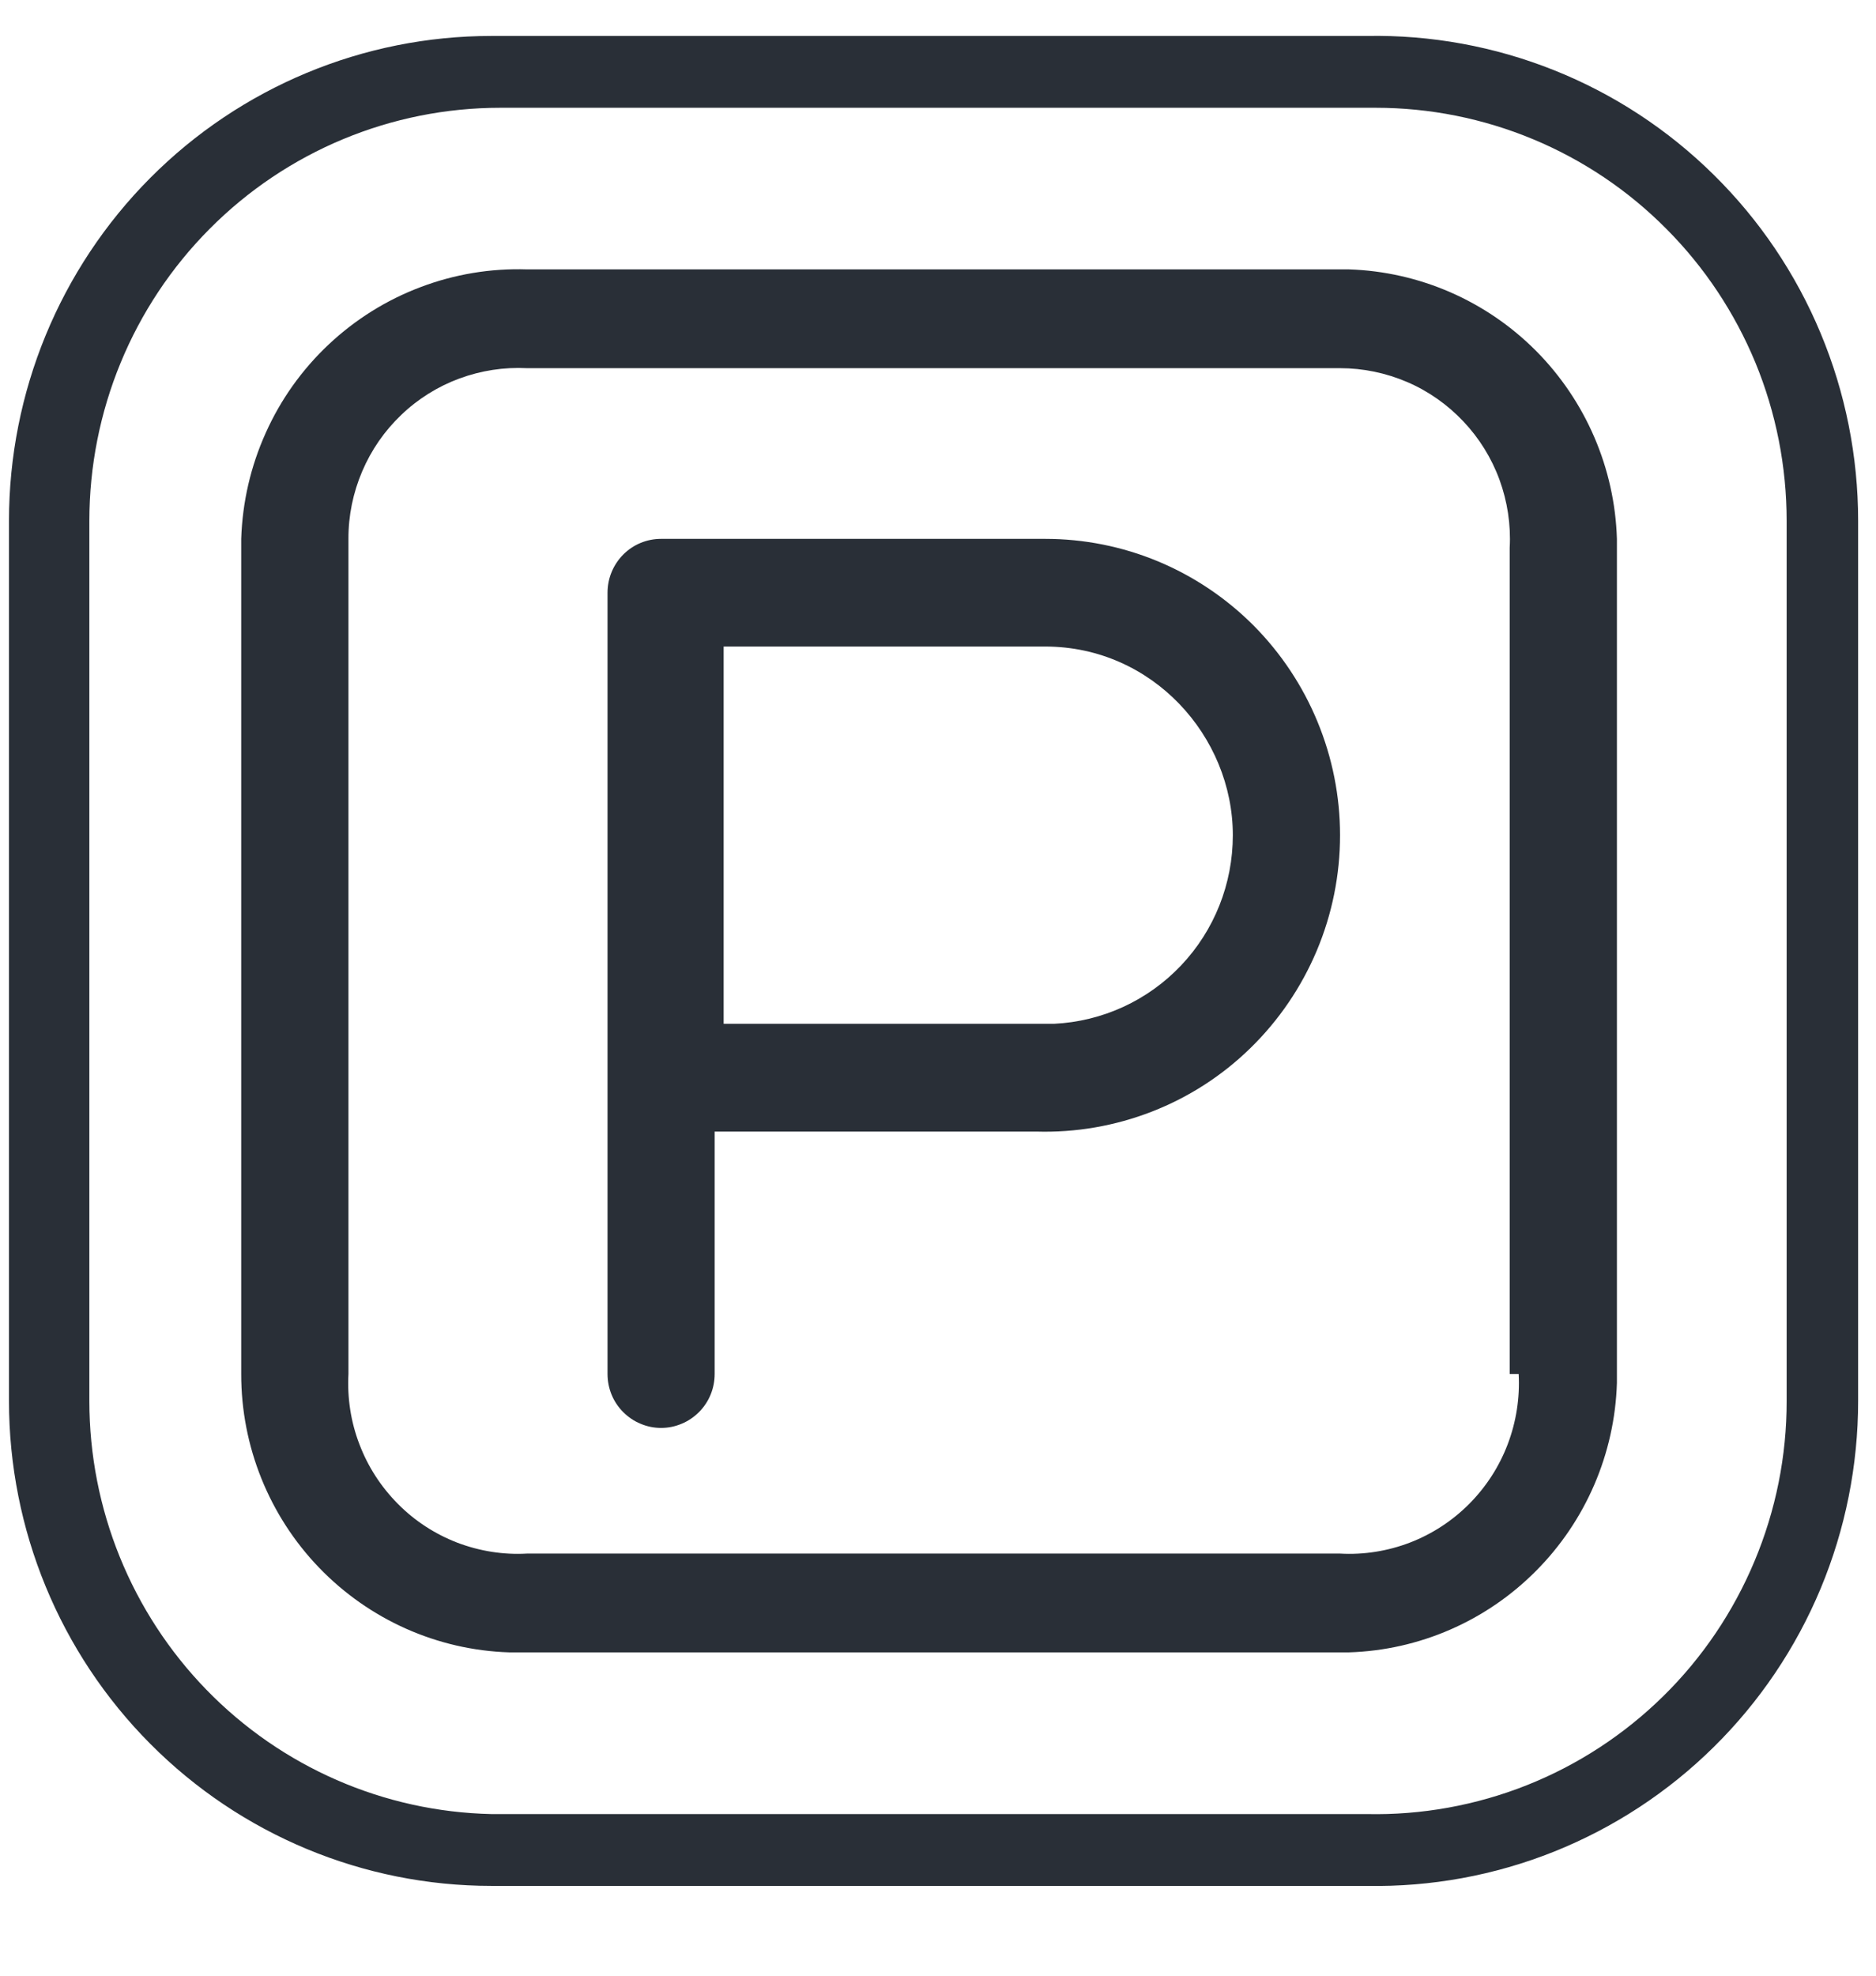 <svg width="19" height="20" viewBox="0 0 19 20" fill="none" xmlns="http://www.w3.org/2000/svg">
<path fill-rule="evenodd" clip-rule="evenodd" d="M18.095 14.182C18.096 14.739 17.985 15.29 17.77 15.803C17.555 16.317 17.241 16.782 16.845 17.171C16.448 17.561 15.979 17.867 15.463 18.072C14.948 18.276 14.397 18.376 13.843 18.364H4.976C3.888 18.34 2.853 17.889 2.092 17.107C1.331 16.325 0.905 15.275 0.905 14.182V5.273C0.905 4.164 1.343 3.1 2.124 2.316C2.904 1.531 3.963 1.091 5.067 1.091H13.933C14.48 1.091 15.021 1.199 15.526 1.409C16.031 1.619 16.49 1.927 16.876 2.316C17.263 2.704 17.569 3.165 17.779 3.672C17.988 4.18 18.095 4.724 18.095 5.273V14.182ZM13.843 0.364H4.976C3.681 0.364 2.438 0.881 1.522 1.801C0.605 2.722 0.091 3.971 0.091 5.273V14.182C0.091 15.484 0.605 16.732 1.522 17.653C2.438 18.574 3.681 19.091 4.976 19.091H13.843C14.492 19.103 15.137 18.985 15.74 18.744C16.344 18.502 16.893 18.143 17.356 17.686C17.82 17.229 18.188 16.683 18.439 16.082C18.69 15.48 18.819 14.834 18.819 14.182V5.273C18.819 4.62 18.69 3.974 18.439 3.373C18.188 2.771 17.82 2.226 17.356 1.769C16.893 1.312 16.344 0.952 15.74 0.711C15.137 0.47 14.492 0.352 13.843 0.364Z" fill="#292F37"/>
<path fill-rule="evenodd" clip-rule="evenodd" d="M10.586 10.364H7.329V6.545H10.586C11.672 6.545 12.486 7.455 12.486 8.455C12.486 8.946 12.299 9.418 11.962 9.773C11.625 10.129 11.165 10.34 10.676 10.364H10.586ZM10.676 5.455H6.695C6.551 5.455 6.413 5.512 6.312 5.614C6.21 5.717 6.153 5.855 6.153 6V13.909C6.153 13.981 6.167 14.052 6.194 14.118C6.221 14.184 6.261 14.244 6.312 14.295C6.362 14.345 6.422 14.386 6.488 14.413C6.554 14.441 6.624 14.455 6.695 14.455C6.767 14.455 6.837 14.441 6.903 14.413C6.969 14.386 7.029 14.345 7.079 14.295C7.13 14.244 7.17 14.184 7.197 14.118C7.224 14.052 7.238 13.981 7.238 13.909V11.455H10.495C10.895 11.467 11.293 11.398 11.666 11.253C12.039 11.108 12.379 10.889 12.665 10.609C12.952 10.329 13.18 9.994 13.336 9.624C13.492 9.254 13.572 8.856 13.572 8.455C13.572 8.061 13.494 7.671 13.344 7.307C13.194 6.943 12.974 6.612 12.697 6.333C12.42 6.055 12.091 5.834 11.729 5.683C11.366 5.532 10.978 5.455 10.586 5.455" fill="#292F37"/>
<path fill-rule="evenodd" clip-rule="evenodd" d="M15.381 13.909C15.394 14.151 15.356 14.394 15.27 14.62C15.184 14.847 15.051 15.052 14.88 15.224C14.709 15.396 14.505 15.529 14.279 15.616C14.054 15.702 13.812 15.741 13.571 15.727H5.338C5.097 15.741 4.856 15.702 4.63 15.616C4.405 15.529 4.2 15.396 4.03 15.224C3.859 15.052 3.726 14.847 3.64 14.62C3.553 14.394 3.516 14.151 3.529 13.909V5.455C3.528 5.22 3.576 4.988 3.668 4.772C3.76 4.556 3.894 4.362 4.064 4.2C4.233 4.038 4.433 3.913 4.652 3.832C4.872 3.751 5.105 3.715 5.338 3.727H13.571C13.805 3.727 14.036 3.775 14.251 3.867C14.466 3.959 14.659 4.095 14.82 4.265C14.981 4.435 15.106 4.636 15.187 4.857C15.267 5.077 15.303 5.311 15.29 5.546V13.909H15.381ZM13.571 2.727H5.338C4.97 2.715 4.603 2.776 4.258 2.907C3.913 3.037 3.597 3.235 3.328 3.488C3.059 3.741 2.842 4.045 2.691 4.383C2.539 4.72 2.455 5.084 2.443 5.455V13.909C2.442 14.641 2.726 15.345 3.232 15.87C3.739 16.396 4.429 16.704 5.157 16.727H13.662C14.375 16.705 15.052 16.41 15.556 15.903C16.06 15.397 16.354 14.716 16.376 14V5.455C16.354 4.739 16.06 4.058 15.556 3.551C15.052 3.045 14.375 2.75 13.662 2.727H13.571Z" fill="#292F37"/>
</svg>
